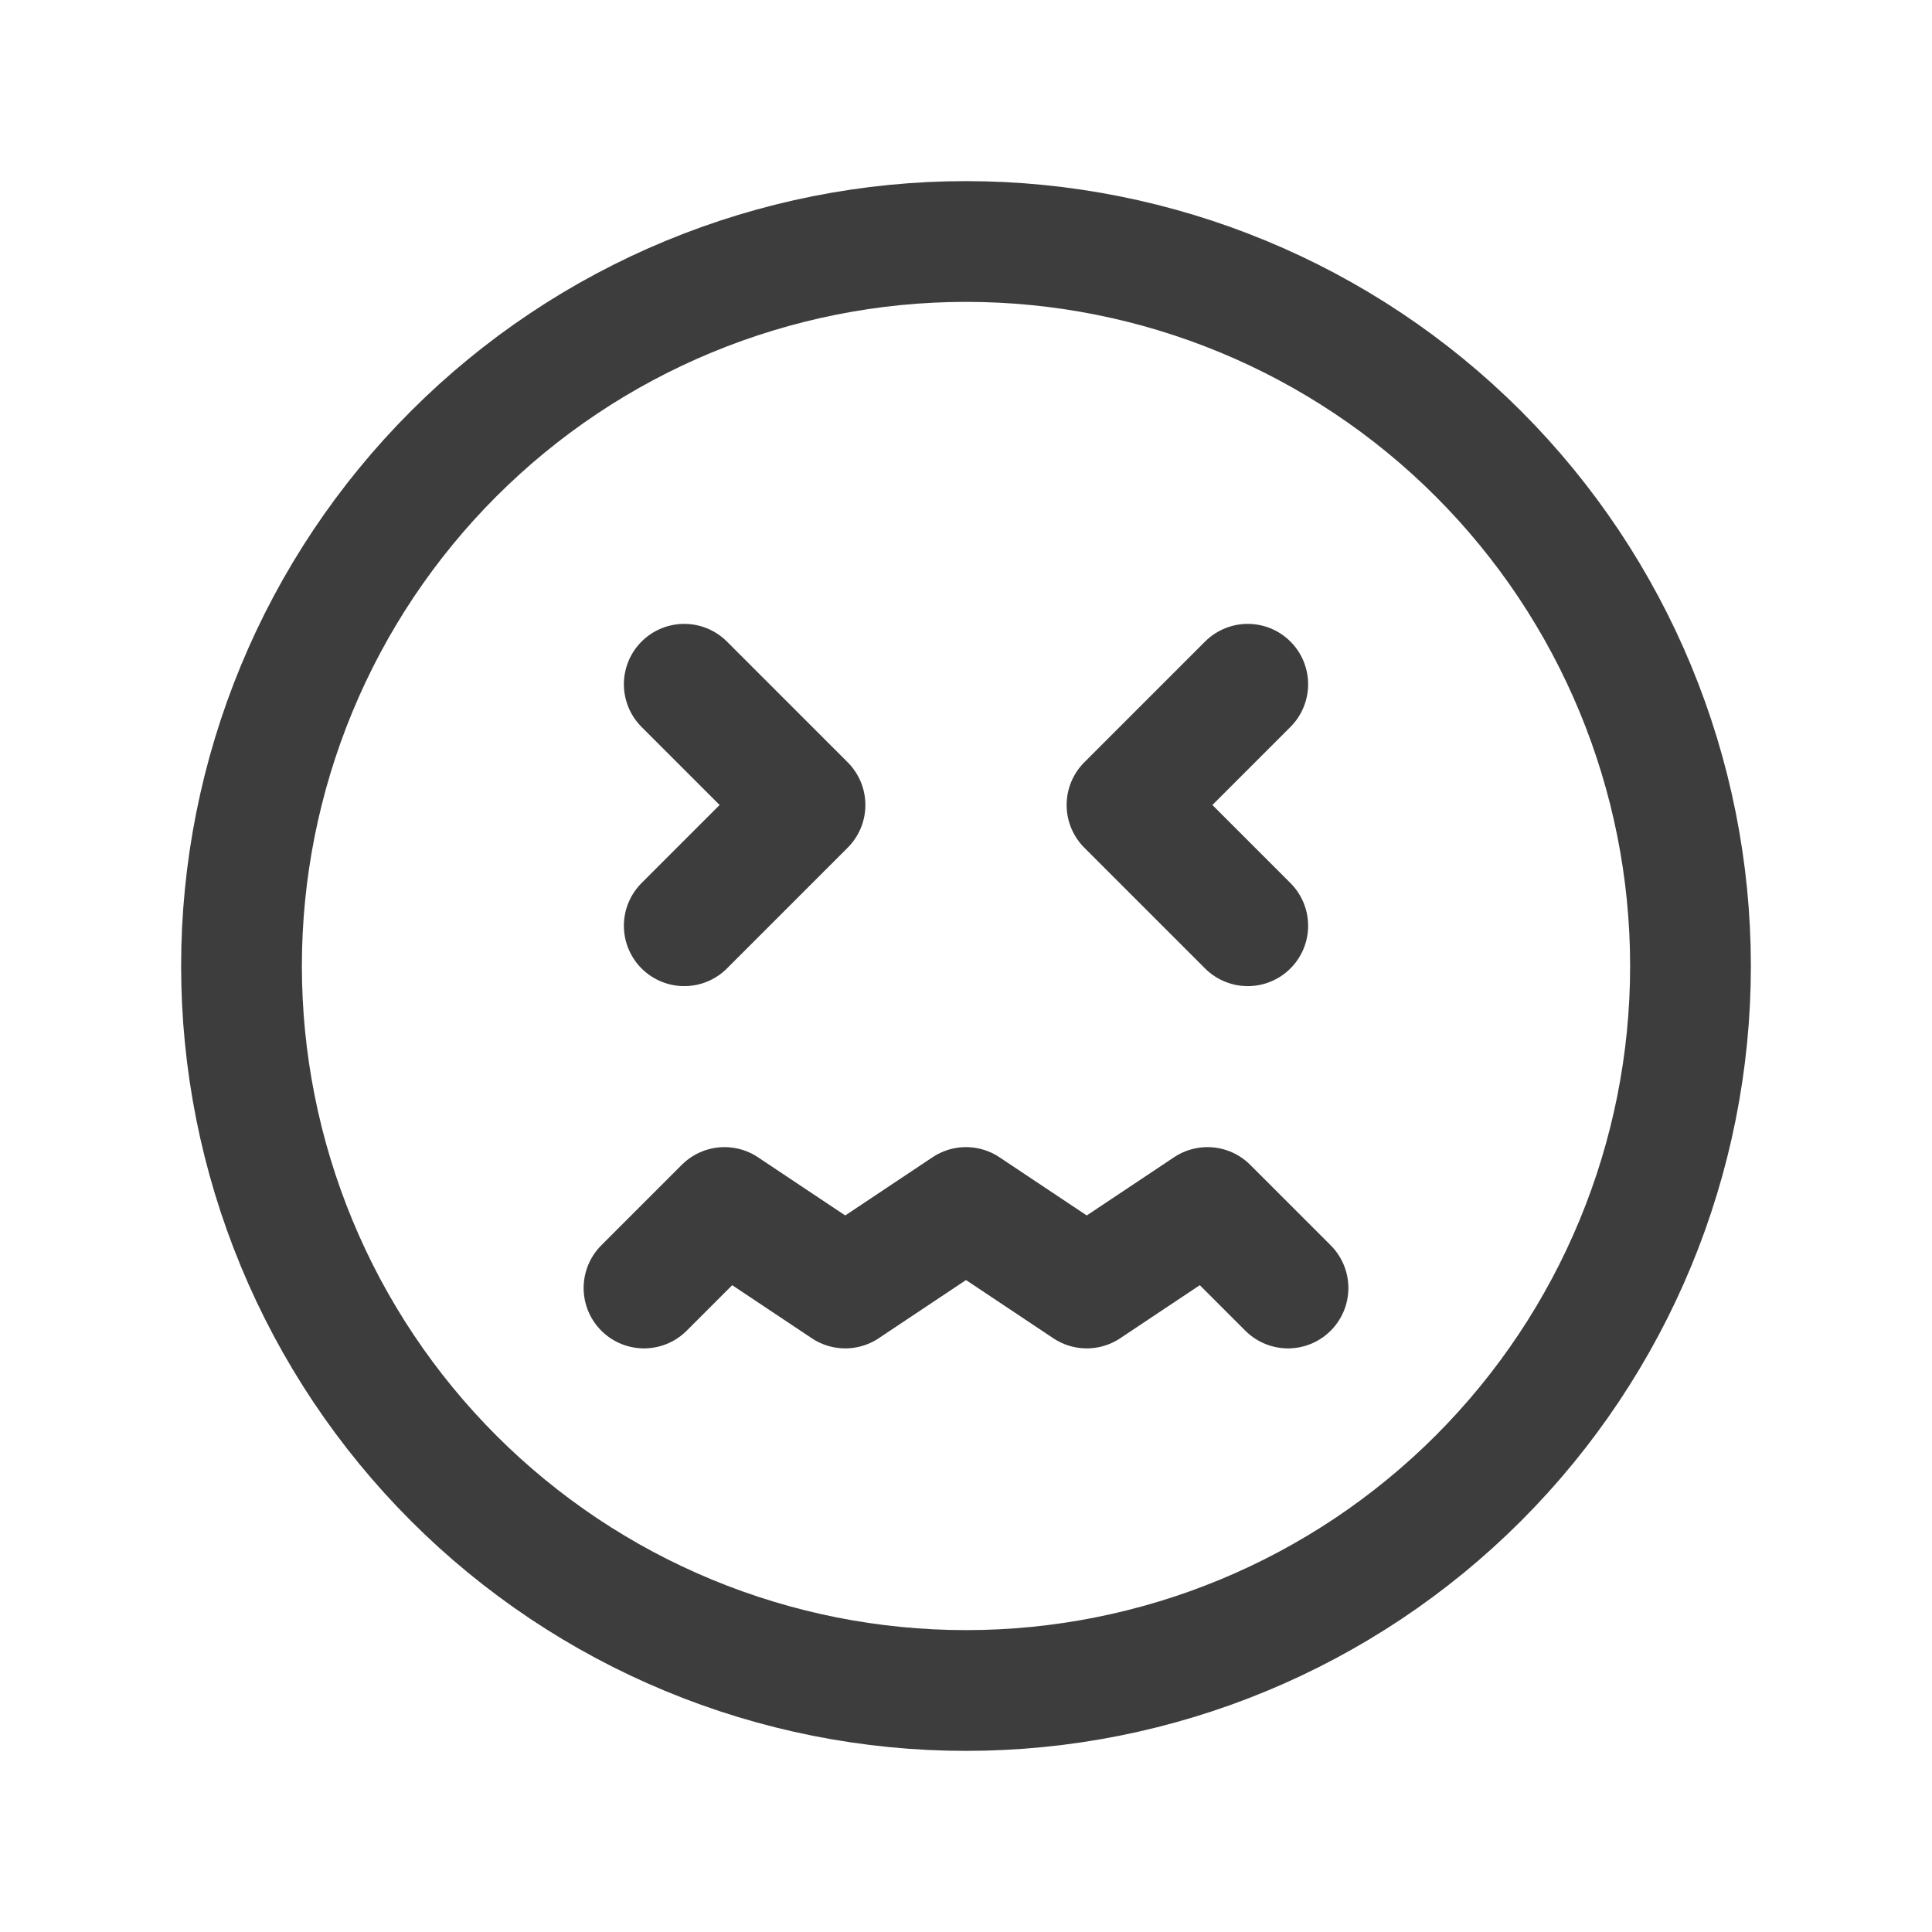<svg width="24" height="24" viewBox="0 0 24 24" fill="none" xmlns="http://www.w3.org/2000/svg">
<path d="M12 21C10.818 21 9.648 20.767 8.556 20.315C7.464 19.863 6.472 19.2 5.636 18.364C4.8 17.528 4.137 16.536 3.685 15.444C3.233 14.352 3 13.182 3 12C3 10.818 3.233 9.648 3.685 8.556C4.137 7.464 4.8 6.472 5.636 5.636C6.472 4.8 7.464 4.137 8.556 3.685C9.648 3.233 10.818 3 12 3C14.387 3 16.676 3.948 18.364 5.636C20.052 7.324 21 9.613 21 12C21 14.387 20.052 16.676 18.364 18.364C16.676 20.052 14.387 21 12 21Z" stroke="#3D3D3D" stroke-width="1.5" stroke-linecap="round" stroke-linejoin="round"/>
<path d="M8 16L9 15L10.5 16L12 15L13.5 16L15 15L16 16" stroke="#3D3D3D" stroke-width="1.5" stroke-linecap="round" stroke-linejoin="round"/>
<path d="M8.5 11.5L10 10L8.5 8.5" stroke="#3D3D3D" stroke-width="1.5" stroke-linecap="round" stroke-linejoin="round"/>
<path d="M15.5 11.5L14 10L15.5 8.5" stroke="#3D3D3D" stroke-width="1.5" stroke-linecap="round" stroke-linejoin="round"/>
</svg>
